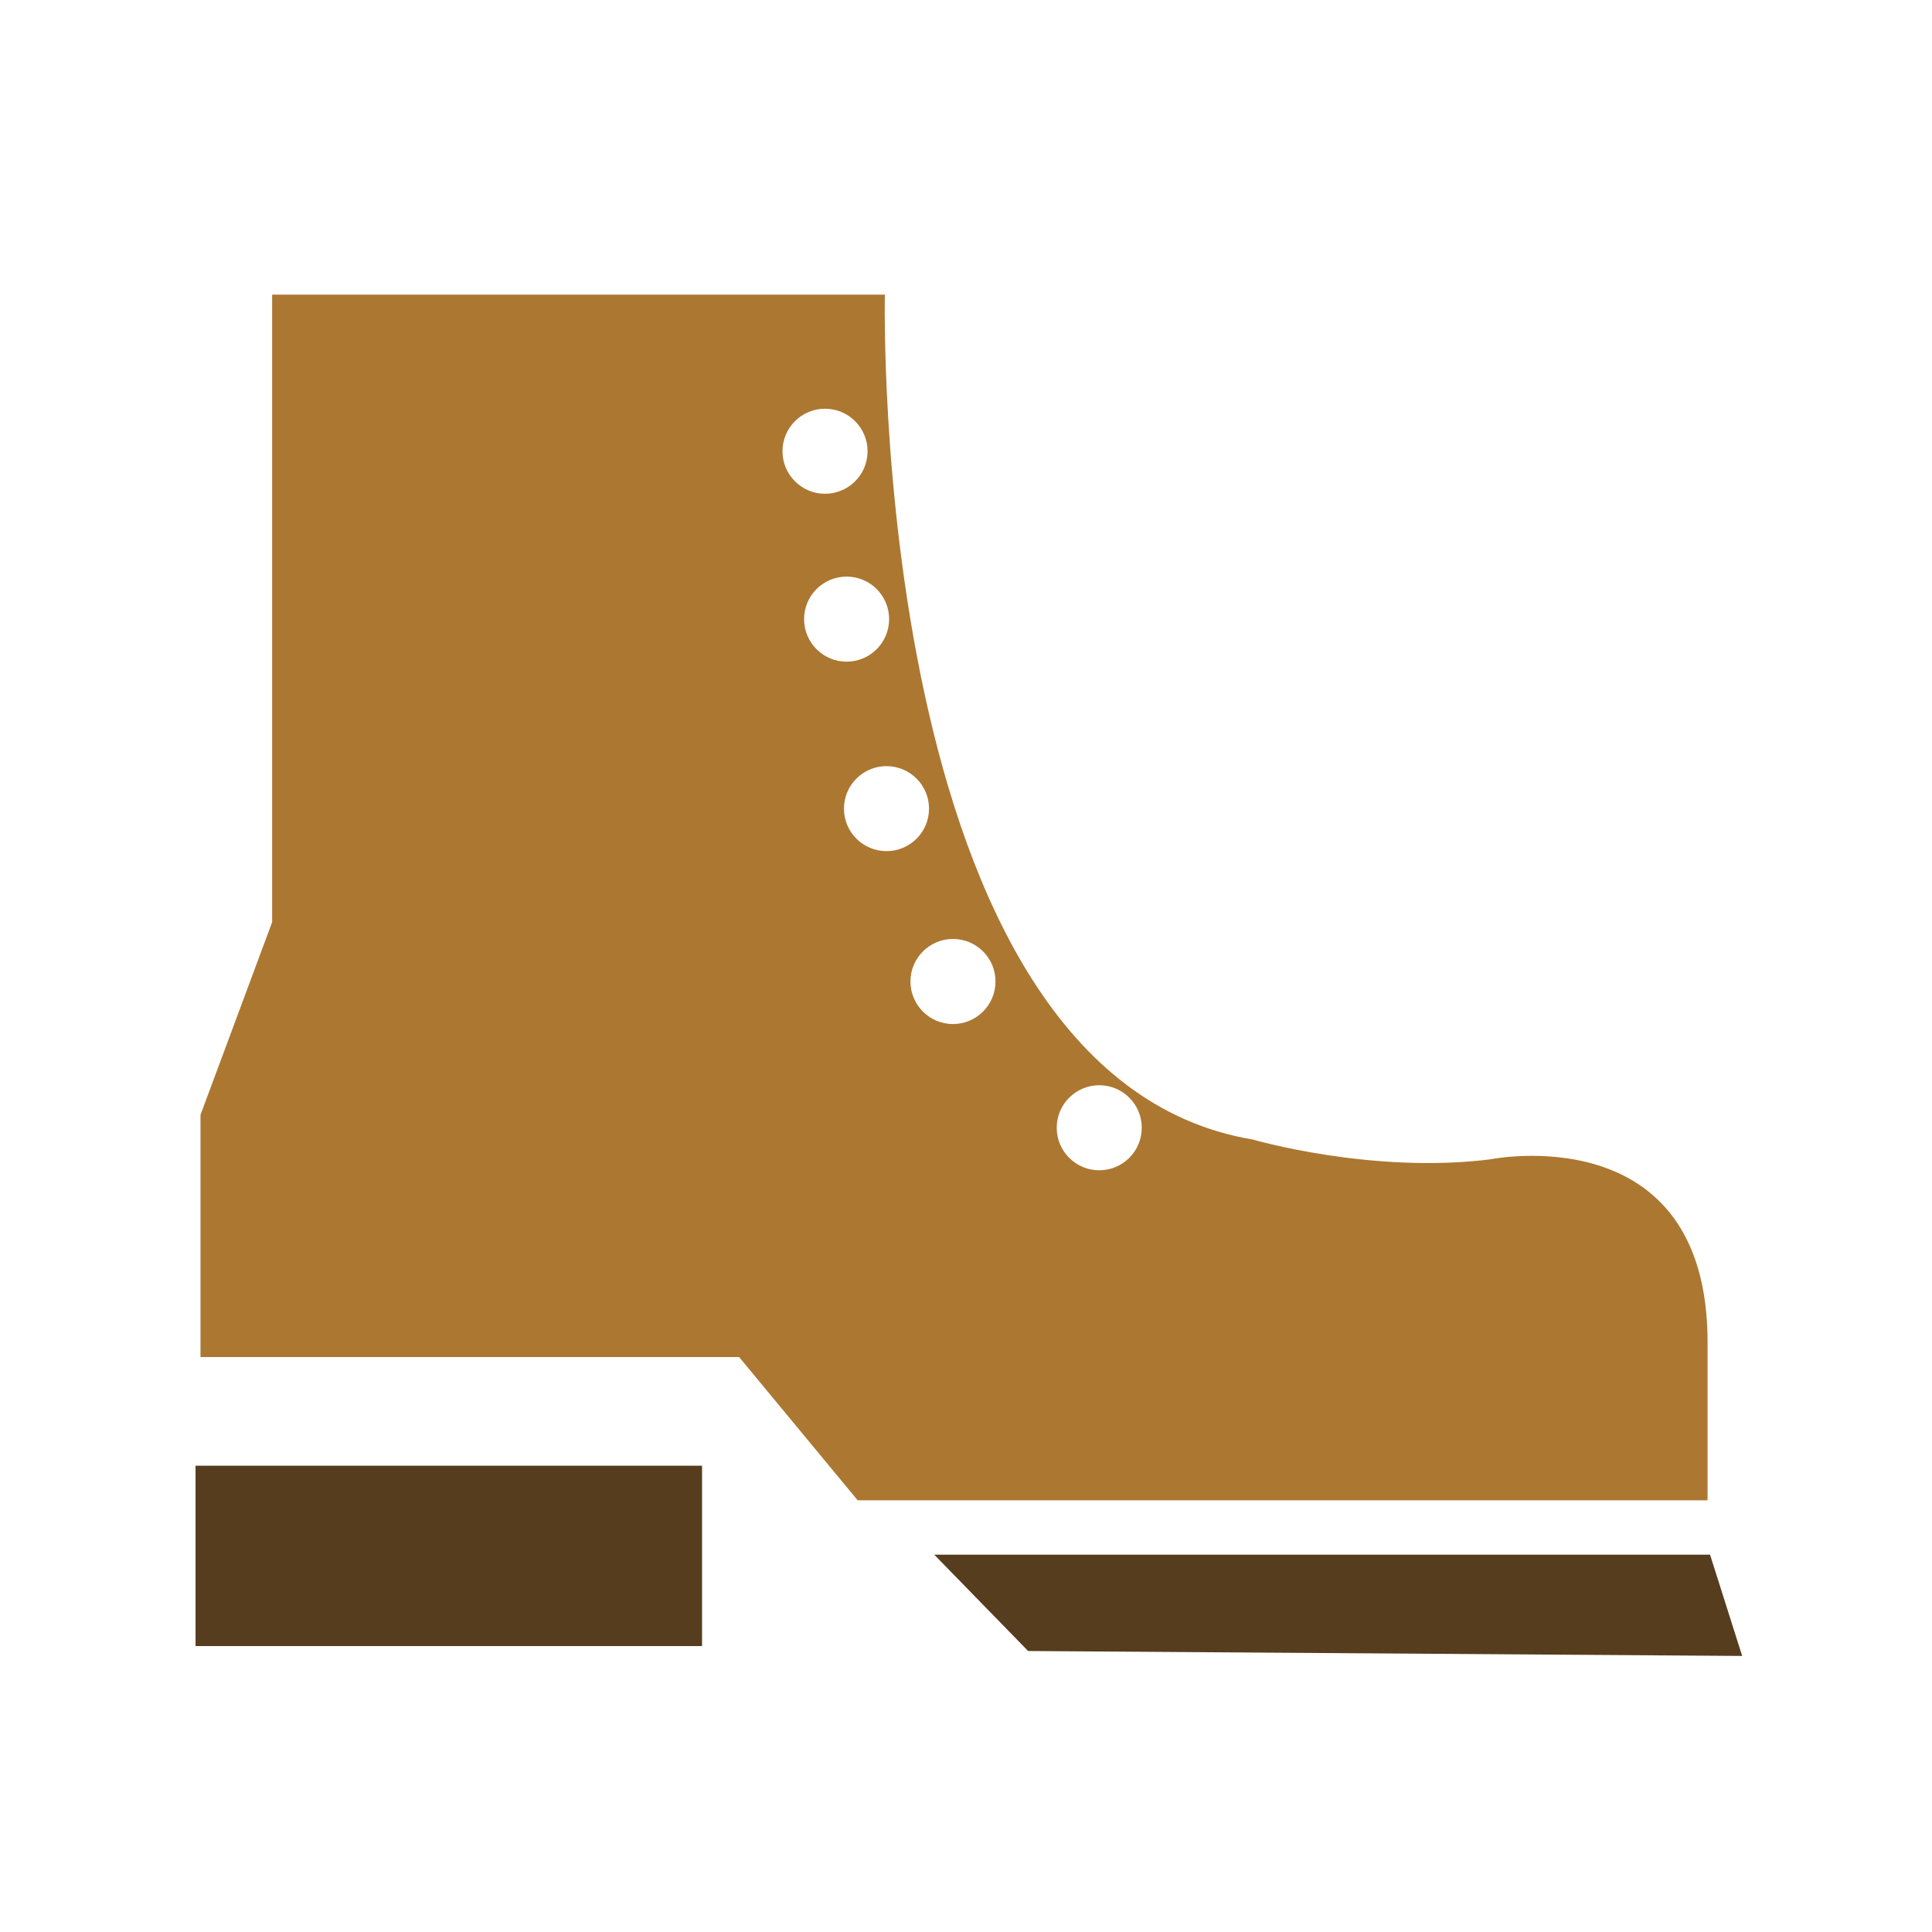 <?xml version="1.0" encoding="UTF-8" standalone="yes"?>
<svg viewBox="0 0 304.015 304.011" xmlns="http://www.w3.org/2000/svg">
<defs> <marker id="ArrowEnd" markerHeight="3" markerUnits="strokeWidth" markerWidth="4" orient="auto" refX="0" refY="5" viewBox="0 0 10 10"><path d="m0,0 10,5-10,5z"/></marker><marker id="ArrowStart" markerHeight="3" markerUnits="strokeWidth" markerWidth="4" orient="auto" refX="10" refY="5" viewBox="0 0 10 10"><path d="m10,0-10,5 10,5z"/></marker></defs>
<g transform="matrix(1.353,0,0,1.353,-53.208,-52.193)">
<path d="m70.976,72.843h71.261c0,0-2.011,90.8 42.813,98.269 0,0 13.793,4.024 27.586,2.301 0,0 25.285-5.172 25.285,21.266v18.386h-98.844l-13.793-16.664h-62.64v-28.164l8.332-22.41v-72.984zm64.3,13.269c-2.73,0-4.945,2.219-4.945,4.945s2.215,4.946 4.945,4.946 4.95-2.215 4.95-4.946-2.215-4.945-4.95-4.945zm2.512,19.524c-2.73,0-4.945,2.214-4.945,4.945s2.215,4.949 4.945,4.949 4.945-2.215 4.945-4.949-2.211-4.945-4.945-4.945zm4.641,22.043c-2.731,0-4.949,2.214-4.949,4.945s2.218,4.941 4.949,4.941 4.945-2.211 4.945-4.941-2.215-4.945-4.945-4.945zm7.73,20.101c-2.73,0-4.945,2.215-4.945,4.945s2.215,4.95 4.945,4.95 4.945-2.215 4.945-4.95-2.21-4.945-4.945-4.945zm17.012,17.012c-2.731,0-4.945,2.215-4.945,4.945s2.214,4.945 4.945,4.945 4.945-2.21 4.945-4.945c0-2.73-2.211-4.945-4.945-4.945" fill="#AC7731" fill-rule="evenodd"/>
<path d="m62.069,230.018h58.907v-20.976h-58.907v20.976z" fill="#553D1E" fill-rule="evenodd"/>
<path d="m147.983,219.39h90.227l3.734,11.777-83.043-.574-10.918-11.203" fill="#553D1E" fill-rule="evenodd"/>
<path d="m29.62,265.39h-27" fill="none" stroke="#000" stroke-width=".5"/>
<path d="m38.62,274.39v27" fill="none" stroke="#000" stroke-width=".5"/>
<path d="m29.62,38.62h-27" fill="none" stroke="#000" stroke-width=".5"/>
<path d="m38.62,29.62v-27" fill="none" stroke="#000" stroke-width=".5"/>
<path d="m274.394,38.62h27" fill="none" stroke="#000" stroke-width=".5"/>
<path d="m265.394,29.62v-27" fill="none" stroke="#000" stroke-width=".5"/>
<path d="m274.394,265.39h27" fill="none" stroke="#000" stroke-width=".5"/>
<path d="m265.394,274.39v27" fill="none" stroke="#000" stroke-width=".5"/>
</g>
</svg>
